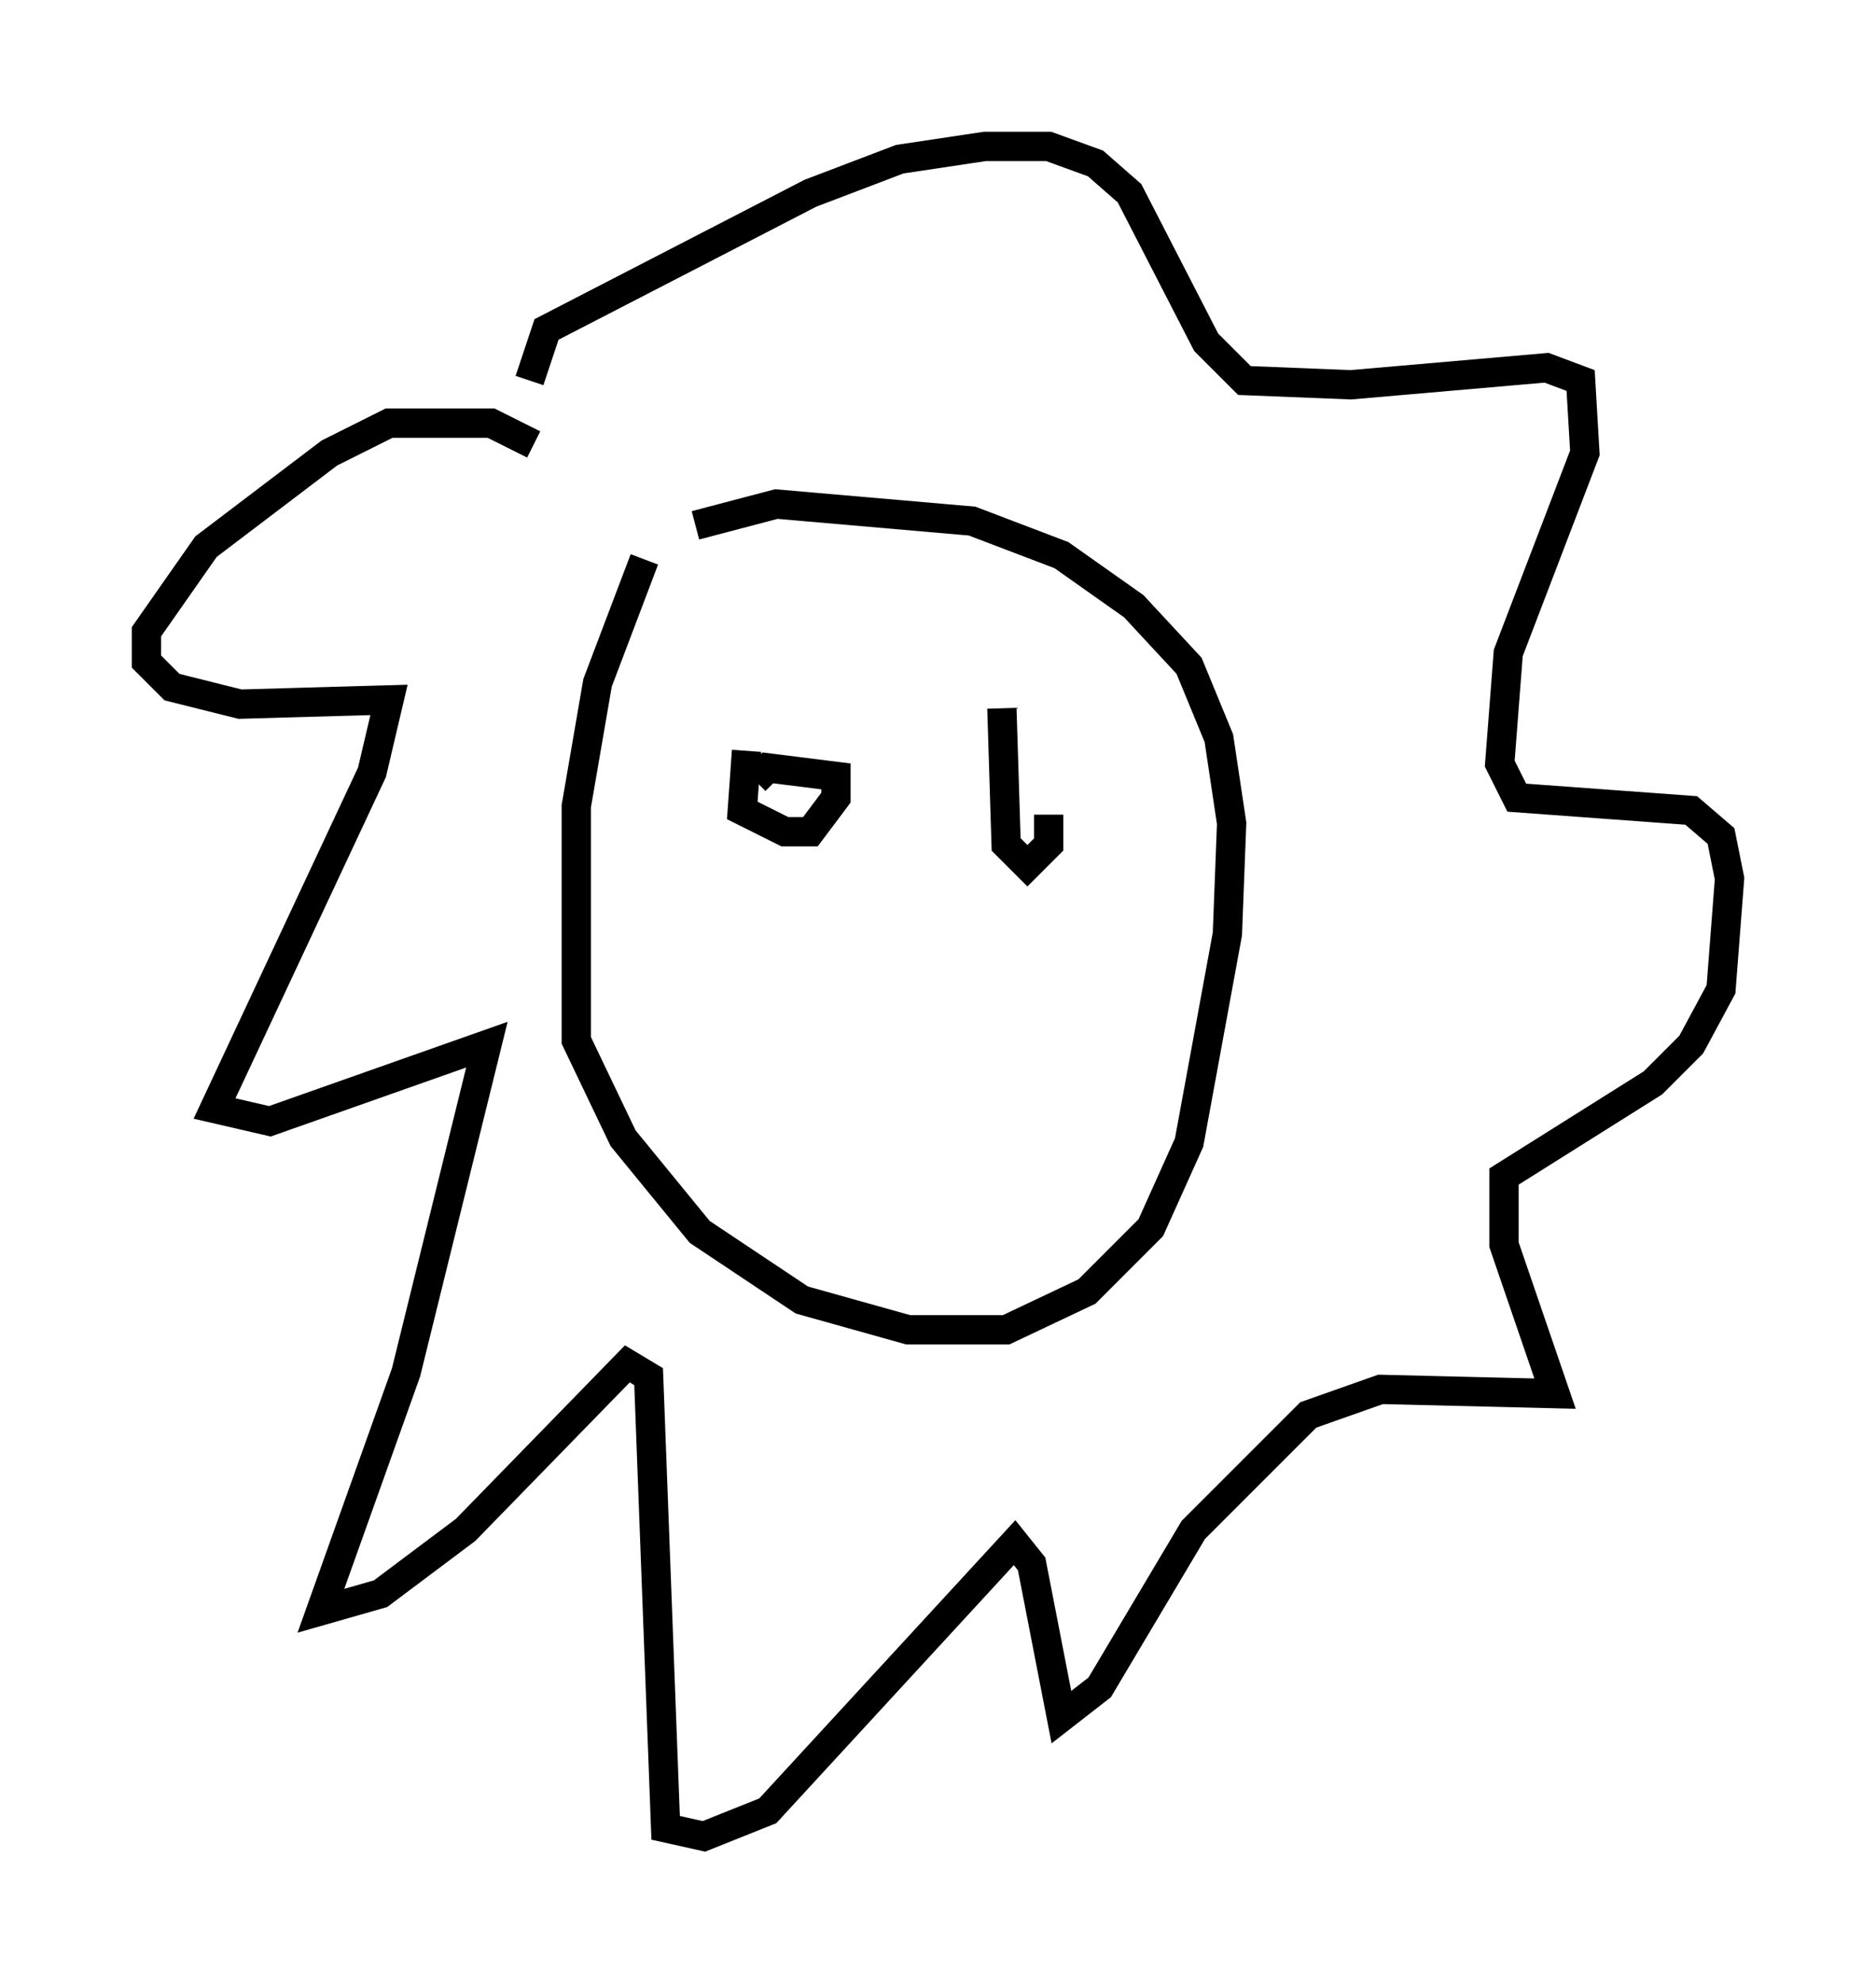 <?xml version="1.0" encoding="utf-8" ?>
<svg baseProfile="full" height="67.665" version="1.1" width="64.033" xmlns="http://www.w3.org/2000/svg" xmlns:ev="http://www.w3.org/2001/xml-events" xmlns:xlink="http://www.w3.org/1999/xlink"><defs /><rect fill="white" height="67.665" width="64.033" x="0" y="0" /><path d="M23.156, 18.944 m-1.162, 0.145 l-1.598, 4.212 -0.726, 4.212 l0.0, 7.989 1.598, 3.341 l2.615, 3.196 3.486, 2.324 l3.631, 1.017 3.341, 0.0 l2.76, -1.307 2.179, -2.179 l1.307, -2.905 1.307, -7.117 l0.145, -3.777 -0.436, -2.905 l-1.017, -2.469 -1.888, -2.034 l-2.469, -1.743 -3.05, -1.162 l-6.682, -0.581 -2.76, 0.726 m-5.52, -2.76 l-1.453, -0.726 -3.486, 0.0 l-2.034, 1.017 -4.212, 3.196 l-2.034, 2.905 0.0, 1.017 l0.872, 0.872 2.324, 0.581 l5.084, -0.145 -0.581, 2.469 l-5.374, 11.475 1.888, 0.436 l7.408, -2.615 -2.76, 11.184 l-2.905, 8.134 2.034, -0.581 l2.905, -2.179 5.52, -5.665 l0.726, 0.436 0.581, 15.397 l1.307, 0.291 2.179, -0.872 l8.425, -9.151 0.581, 0.726 l1.017, 5.229 1.307, -1.017 l3.196, -5.374 3.922, -3.922 l2.469, -0.872 5.955, 0.145 l-1.743, -5.084 0.0, -2.324 l5.084, -3.196 1.307, -1.307 l1.017, -1.888 0.291, -3.777 l-0.291, -1.453 -1.017, -0.872 l-5.955, -0.436 -0.581, -1.162 l0.291, -3.777 2.615, -6.827 l-0.145, -2.469 -1.162, -0.436 l-6.682, 0.581 -3.631, -0.145 l-1.307, -1.307 -2.615, -5.084 l-1.162, -1.017 -1.598, -0.581 l-2.179, 0.0 -2.905, 0.436 l-3.05, 1.162 -9.006, 4.648 l-0.581, 1.743 m8.57, 12.346 l0.0, 0.0 m-1.162, 0.291 l-0.145, 2.034 1.453, 0.726 l0.872, 0.0 0.872, -1.162 l0.0, -0.726 -2.324, -0.291 l-0.436, 0.436 m10.603, -0.436 l0.0, 0.0 m-2.179, -2.034 l0.145, 4.648 0.726, 0.726 l0.726, -0.726 0.0, -1.017 m-0.872, -2.905 l0.0, 0.0 " fill="none" stroke="black" stroke-width="1" /></svg>